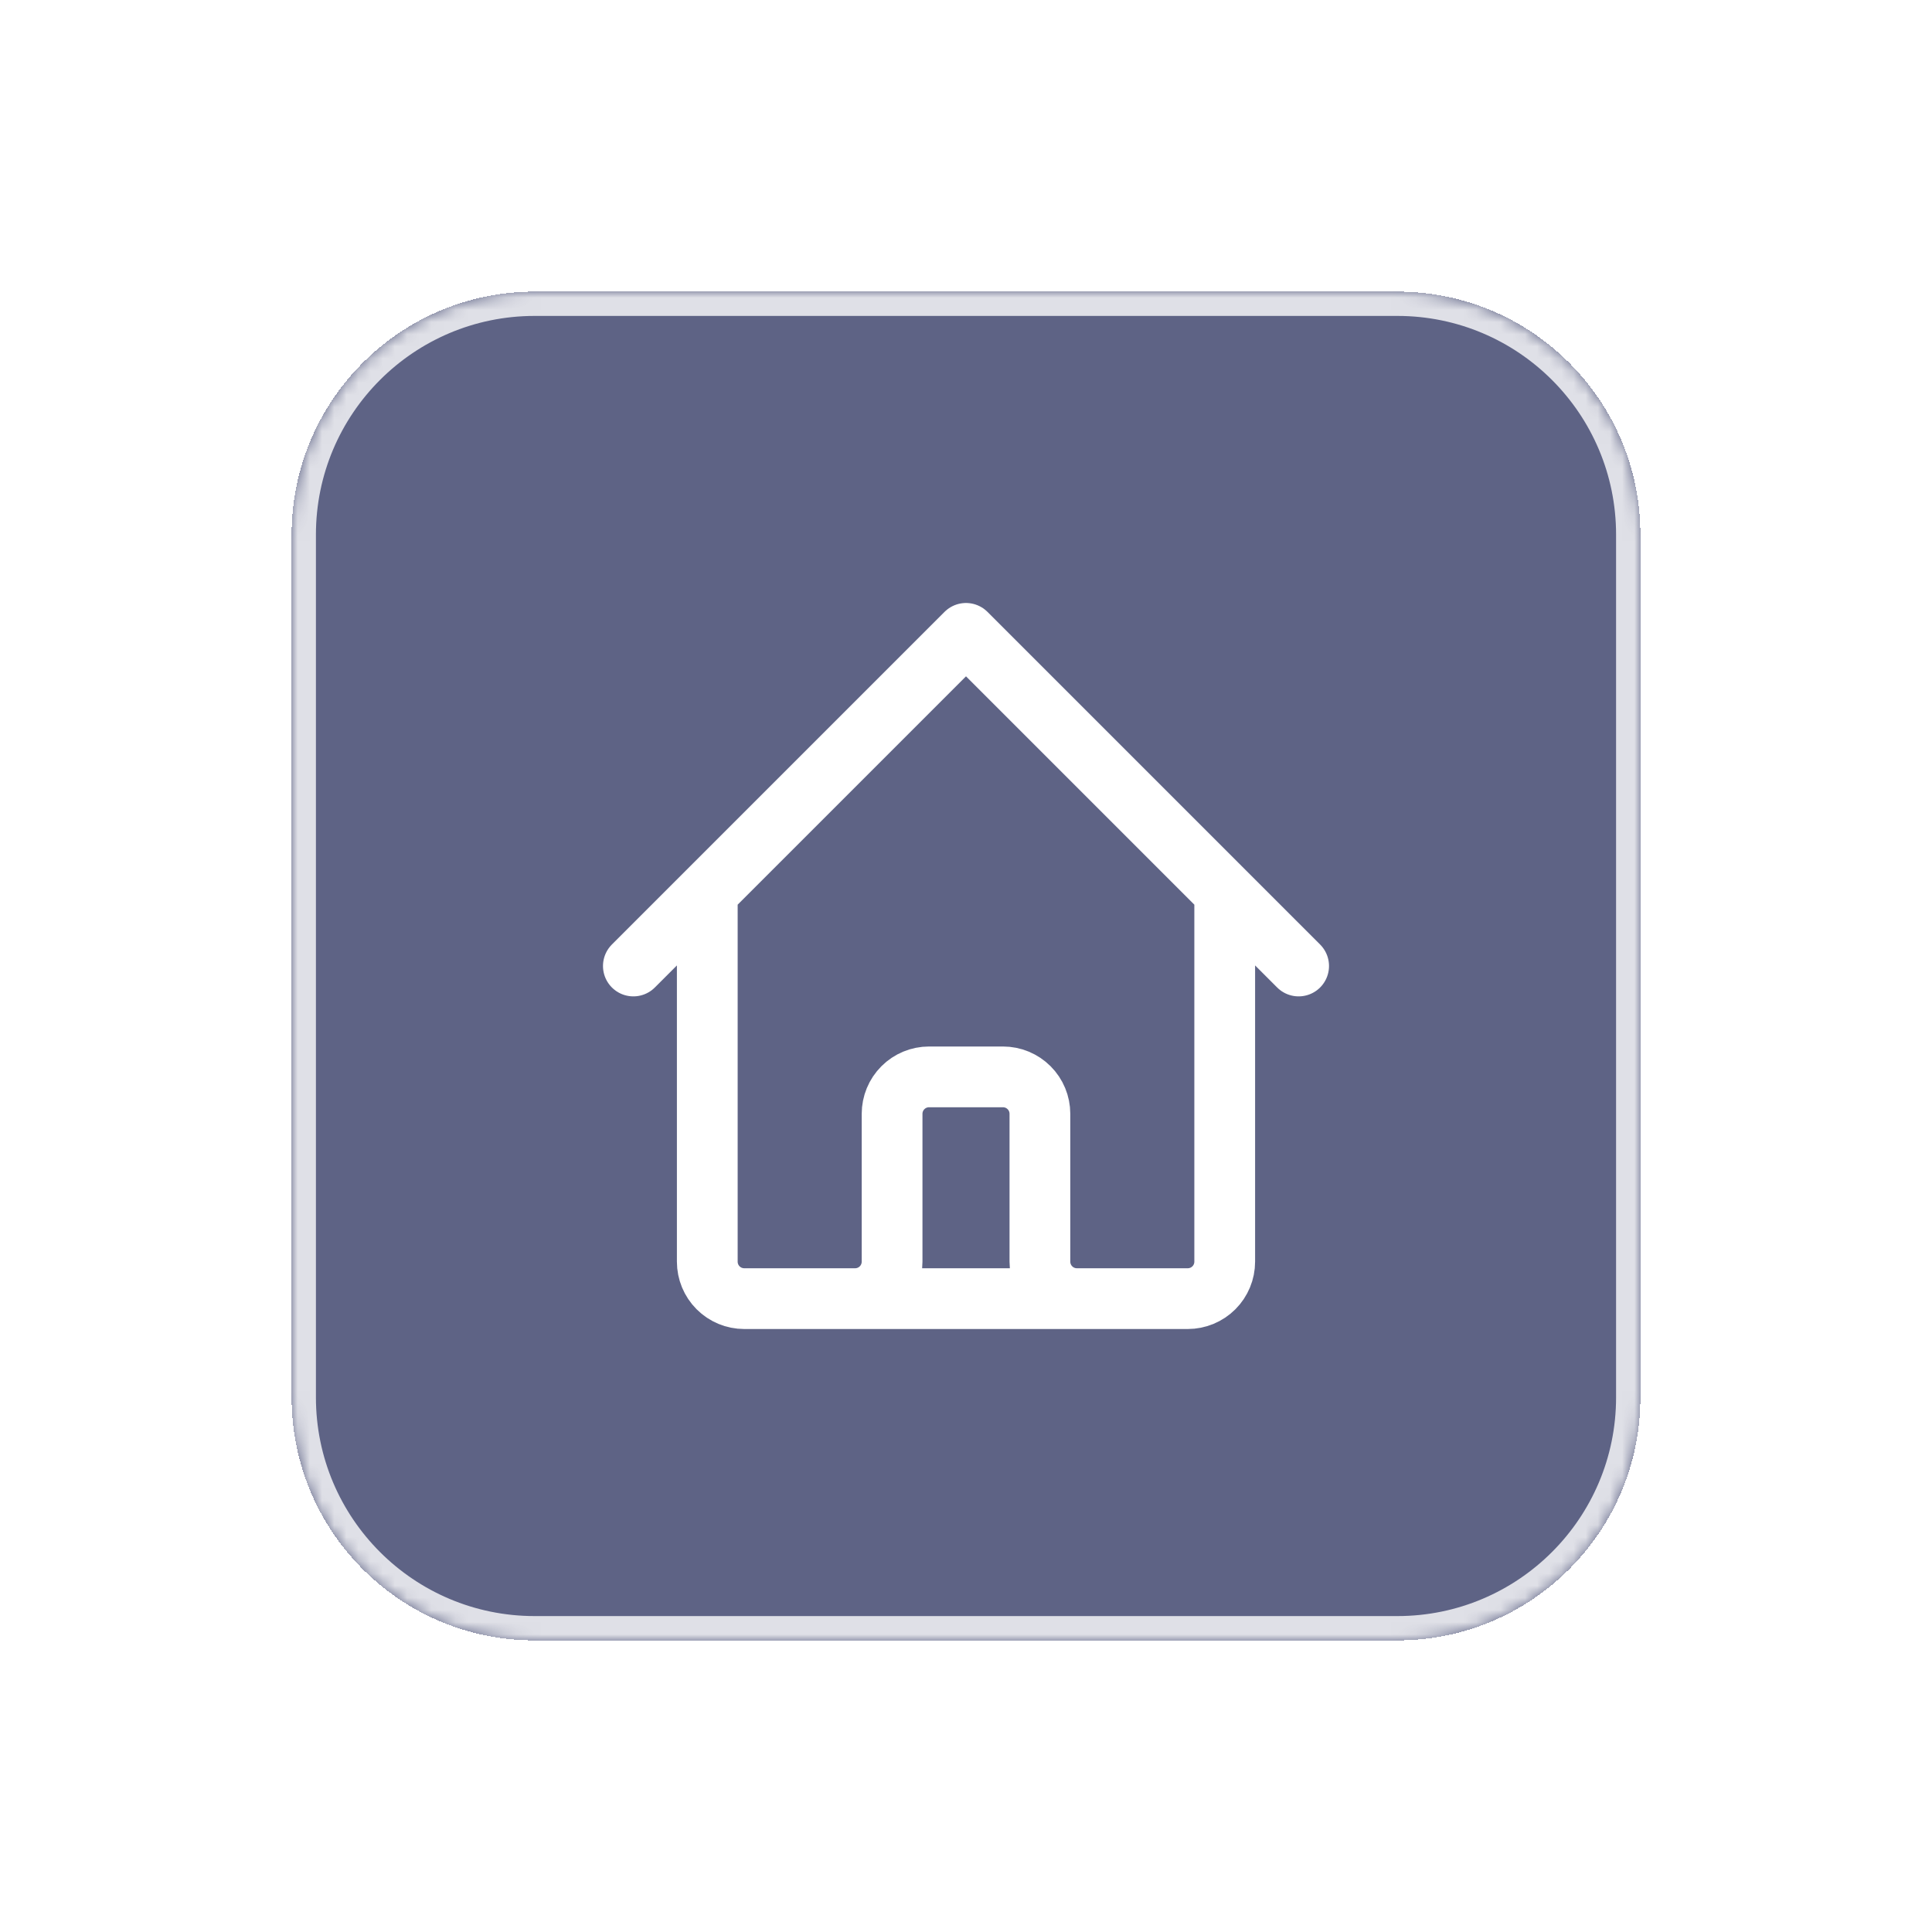 <svg width="159" height="159" viewBox="0 0 159 159" fill="none" xmlns="http://www.w3.org/2000/svg">
<g filter="url(#filter0_d_155_424)">
<mask id="path-1-inside-1_155_424" fill="white">
<path d="M24 40C24 28.954 32.954 20 44 20H115C126.046 20 135 28.954 135 40V111C135 122.046 126.046 131 115 131H44C32.954 131 24 122.046 24 111V40Z"/>
</mask>
<path d="M24 40C24 28.954 32.954 20 44 20H115C126.046 20 135 28.954 135 40V111C135 122.046 126.046 131 115 131H44C32.954 131 24 122.046 24 111V40Z" fill="#00083F" fill-opacity="0.63" shape-rendering="crispEdges"/>
<path d="M44 20V22H115V20V18H44V20ZM135 40H133V111H135H137V40H135ZM115 131V129H44V131V133H115V131ZM24 111H26V40H24H22V111H24ZM44 131V129C34.059 129 26 120.941 26 111H24H22C22 123.15 31.85 133 44 133V131ZM135 111H133C133 120.941 124.941 129 115 129V131V133C127.15 133 137 123.15 137 111H135ZM115 20V22C124.941 22 133 30.059 133 40H135H137C137 27.85 127.15 18 115 18V20ZM44 20V18C31.85 18 22 27.85 22 40H24H26C26 30.059 34.059 22 44 22V20Z" fill="white" fill-opacity="0.8" mask="url(#path-1-inside-1_155_424)"/>
<path d="M52.125 75.5L58.208 69.417M58.208 69.417L79.5 48.125L100.792 69.417M58.208 69.417V99.833C58.208 100.64 58.529 101.414 59.099 101.984C59.67 102.555 60.443 102.875 61.25 102.875H70.375M100.792 69.417L106.875 75.5M100.792 69.417V99.833C100.792 100.64 100.471 101.414 99.901 101.984C99.33 102.555 98.557 102.875 97.75 102.875H88.625M70.375 102.875C71.182 102.875 71.955 102.555 72.526 101.984C73.096 101.414 73.417 100.64 73.417 99.833V87.667C73.417 86.86 73.737 86.086 74.308 85.516C74.878 84.945 75.652 84.625 76.458 84.625H82.542C83.348 84.625 84.122 84.945 84.692 85.516C85.263 86.086 85.583 86.86 85.583 87.667V99.833C85.583 100.64 85.904 101.414 86.474 101.984C87.045 102.555 87.818 102.875 88.625 102.875M70.375 102.875H88.625" stroke="white" stroke-width="5" stroke-linecap="round" stroke-linejoin="round"/>
</g>
<defs>
<filter id="filter0_d_155_424" x="0" y="0" width="159" height="159" filterUnits="userSpaceOnUse" color-interpolation-filters="sRGB">
<feFlood flood-opacity="0" result="BackgroundImageFix"/>
<feColorMatrix in="SourceAlpha" type="matrix" values="0 0 0 0 0 0 0 0 0 0 0 0 0 0 0 0 0 0 127 0" result="hardAlpha"/>
<feOffset dy="4"/>
<feGaussianBlur stdDeviation="12"/>
<feComposite in2="hardAlpha" operator="out"/>
<feColorMatrix type="matrix" values="0 0 0 0 0 0 0 0 0 0 0 0 0 0 0 0 0 0 0.12 0"/>
<feBlend mode="normal" in2="BackgroundImageFix" result="effect1_dropShadow_155_424"/>
<feBlend mode="normal" in="SourceGraphic" in2="effect1_dropShadow_155_424" result="shape"/>
</filter>
</defs>
</svg>
